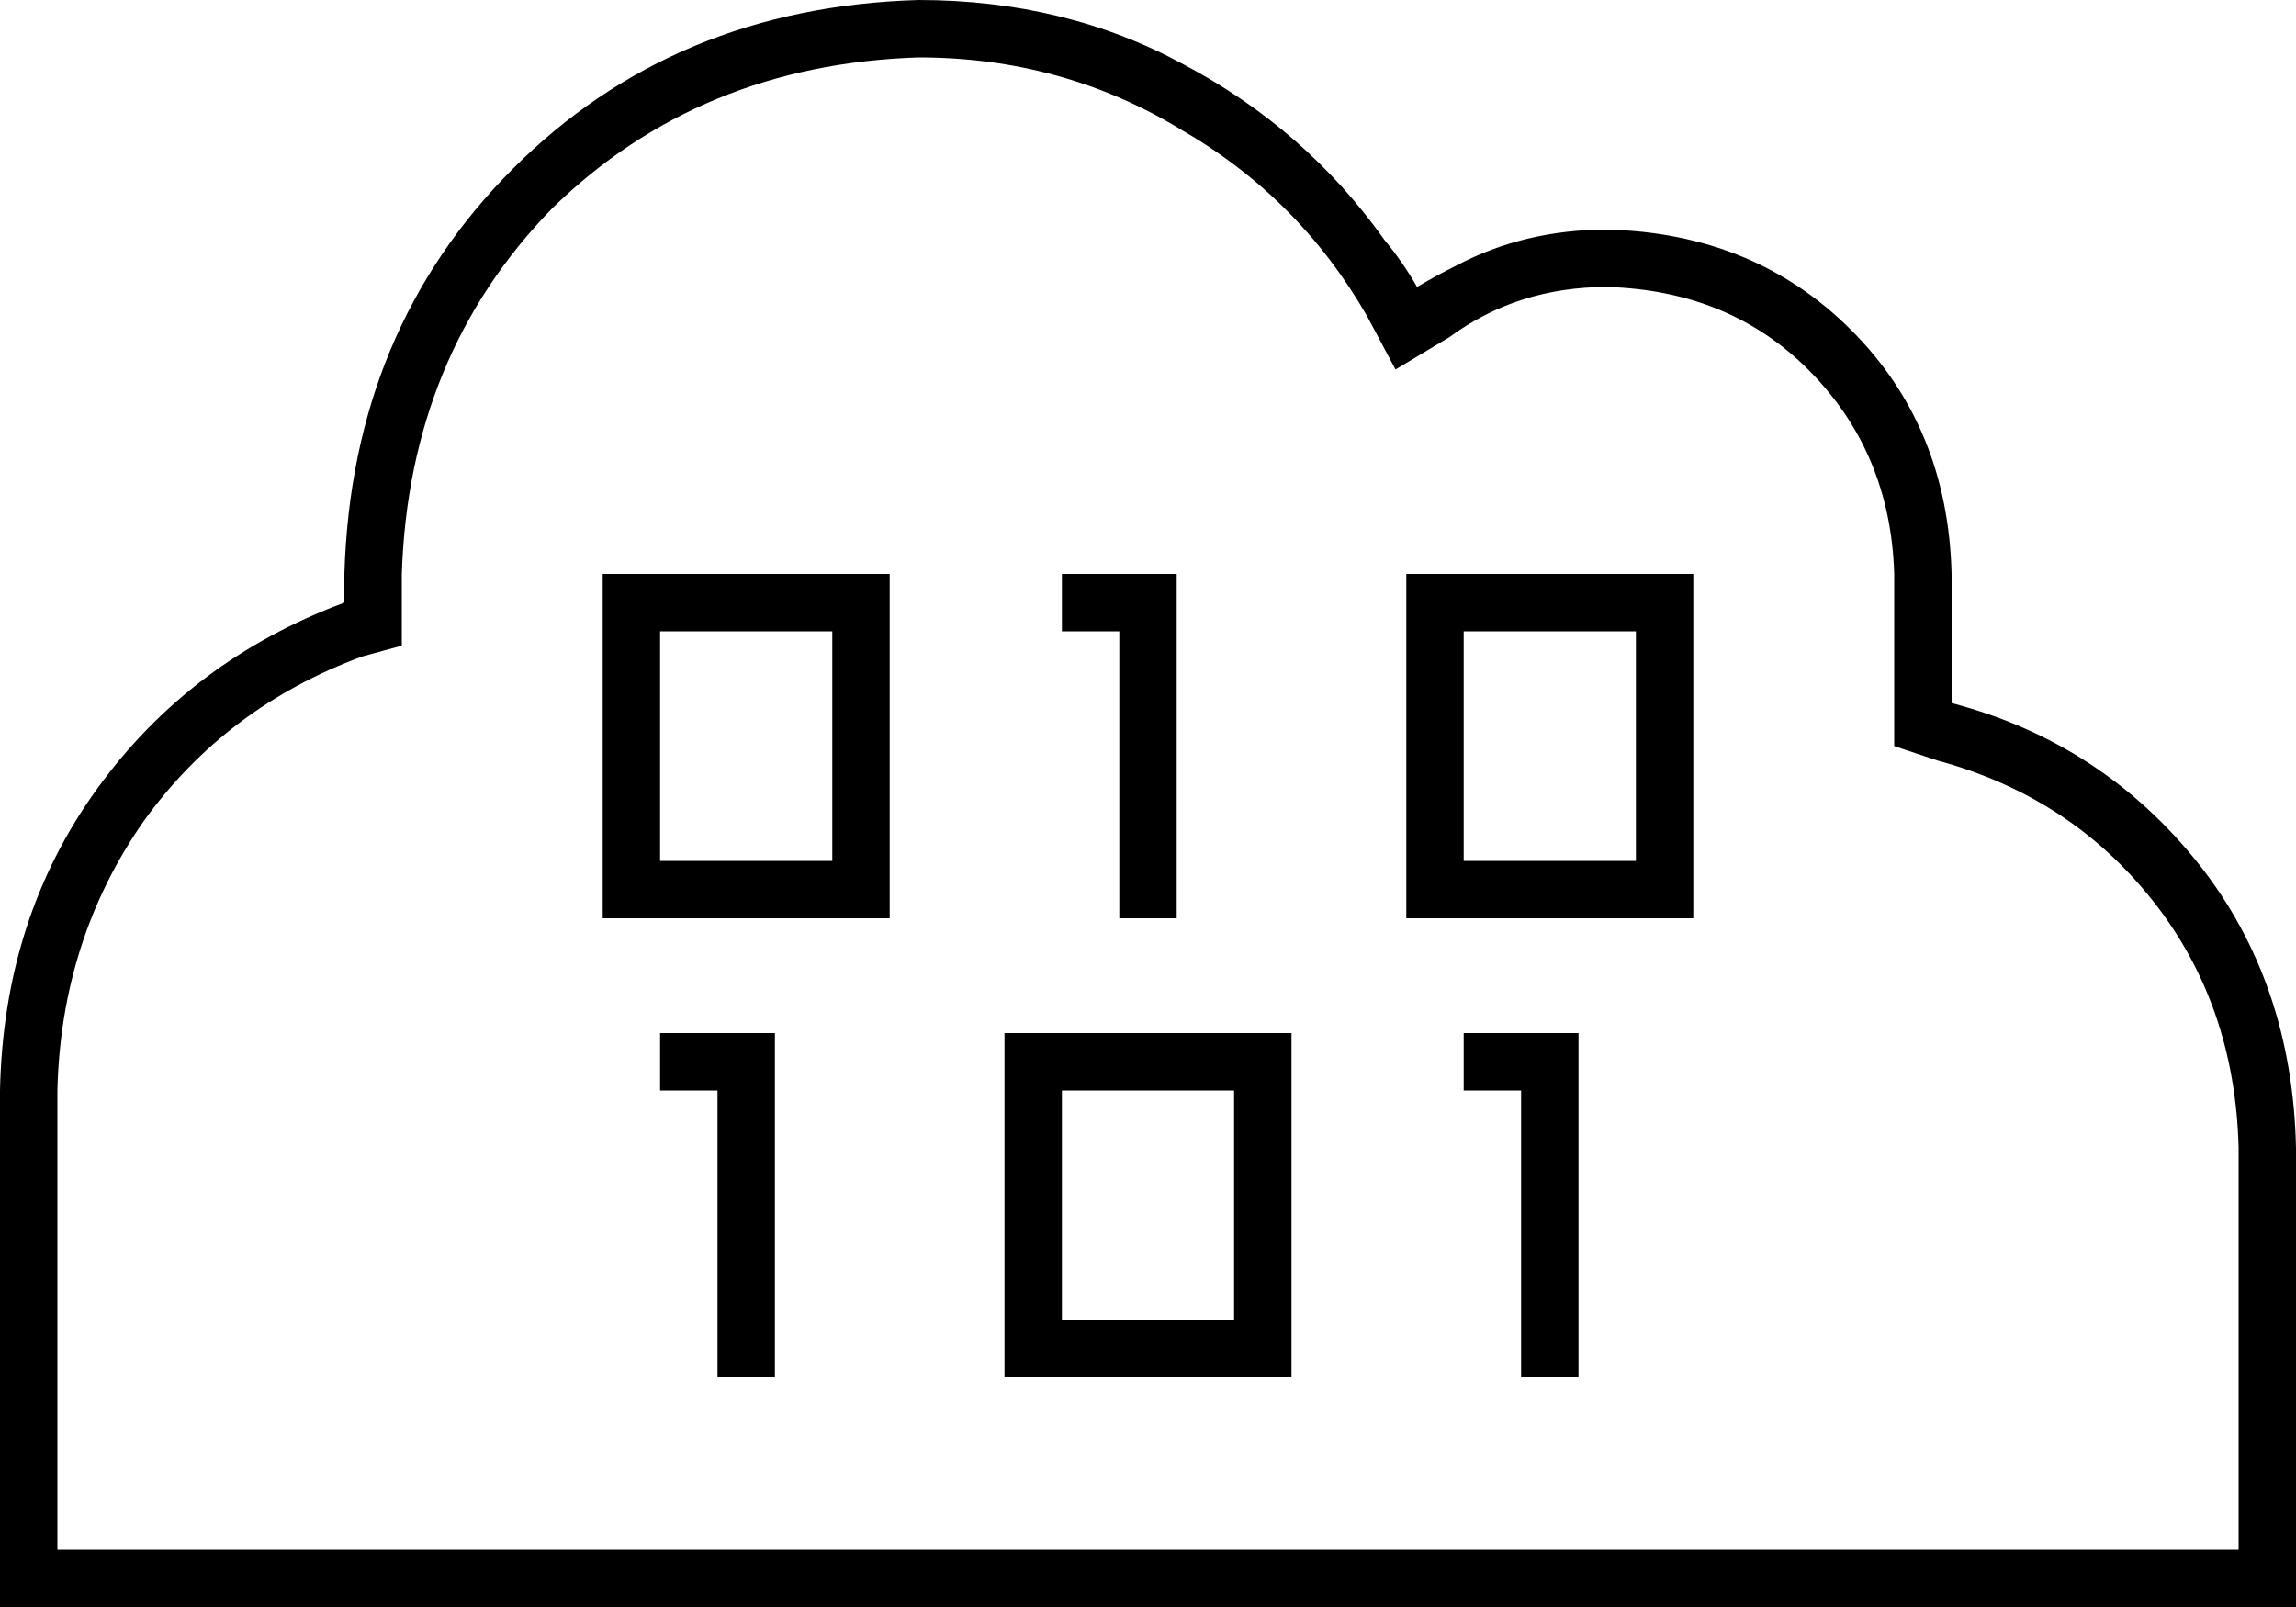 <svg xmlns="http://www.w3.org/2000/svg" viewBox="0 0 640 448">
  <path d="M 528 208 L 540 212 L 528 208 L 540 212 Q 577 222 600 251 Q 623 280 624 320 L 624 432 L 624 432 L 512 432 L 16 432 L 16 304 L 16 304 Q 17 262 40 229 Q 63 197 101 183 L 112 180 L 112 180 L 112 168 L 112 168 L 112 160 L 112 160 Q 114 99 154 58 Q 195 18 256 16 Q 296 16 329 36 Q 362 55 381 88 L 389 103 L 389 103 L 404 94 L 404 94 Q 423 80 448 80 Q 482 81 504 103 Q 527 126 528 160 L 528 196 L 528 196 L 528 208 L 528 208 Z M 96 168 Q 53 184 27 220 L 27 220 L 27 220 Q 1 256 0 304 L 0 432 L 0 432 L 0 448 L 0 448 L 16 448 L 640 448 L 640 432 L 640 432 L 640 320 L 640 320 Q 639 274 613 241 Q 586 207 544 196 L 544 160 L 544 160 Q 543 119 516 92 Q 489 65 448 64 Q 425 64 406 74 Q 400 77 395 80 Q 391 73 386 67 Q 364 36 330 18 Q 297 0 256 0 Q 188 2 143 47 Q 98 92 96 160 L 96 168 L 96 168 Z M 296 160 L 296 176 L 296 160 L 296 176 L 304 176 L 312 176 L 312 248 L 312 248 L 312 256 L 312 256 L 328 256 L 328 256 L 328 248 L 328 248 L 328 168 L 328 168 L 328 160 L 328 160 L 320 160 L 296 160 Z M 176 160 L 168 160 L 176 160 L 168 160 L 168 168 L 168 168 L 168 248 L 168 248 L 168 256 L 168 256 L 176 256 L 248 256 L 248 248 L 248 248 L 248 168 L 248 168 L 248 160 L 248 160 L 240 160 L 176 160 Z M 184 240 L 184 176 L 184 240 L 184 176 L 232 176 L 232 176 L 232 240 L 232 240 L 184 240 L 184 240 Z M 392 160 L 392 168 L 392 160 L 392 168 L 392 248 L 392 248 L 392 256 L 392 256 L 400 256 L 472 256 L 472 248 L 472 248 L 472 168 L 472 168 L 472 160 L 472 160 L 464 160 L 392 160 Z M 408 176 L 456 176 L 408 176 L 456 176 L 456 240 L 456 240 L 408 240 L 408 240 L 408 176 L 408 176 Z M 416 288 L 408 288 L 416 288 L 408 288 L 408 304 L 408 304 L 416 304 L 424 304 L 424 376 L 424 376 L 424 384 L 424 384 L 440 384 L 440 384 L 440 376 L 440 376 L 440 296 L 440 296 L 440 288 L 440 288 L 432 288 L 416 288 Z M 184 288 L 184 304 L 184 288 L 184 304 L 192 304 L 200 304 L 200 376 L 200 376 L 200 384 L 200 384 L 216 384 L 216 384 L 216 376 L 216 376 L 216 296 L 216 296 L 216 288 L 216 288 L 208 288 L 184 288 Z M 288 288 L 280 288 L 288 288 L 280 288 L 280 296 L 280 296 L 280 376 L 280 376 L 280 384 L 280 384 L 288 384 L 360 384 L 360 376 L 360 376 L 360 296 L 360 296 L 360 288 L 360 288 L 352 288 L 288 288 Z M 296 368 L 296 304 L 296 368 L 296 304 L 344 304 L 344 304 L 344 368 L 344 368 L 296 368 L 296 368 Z" />
</svg>